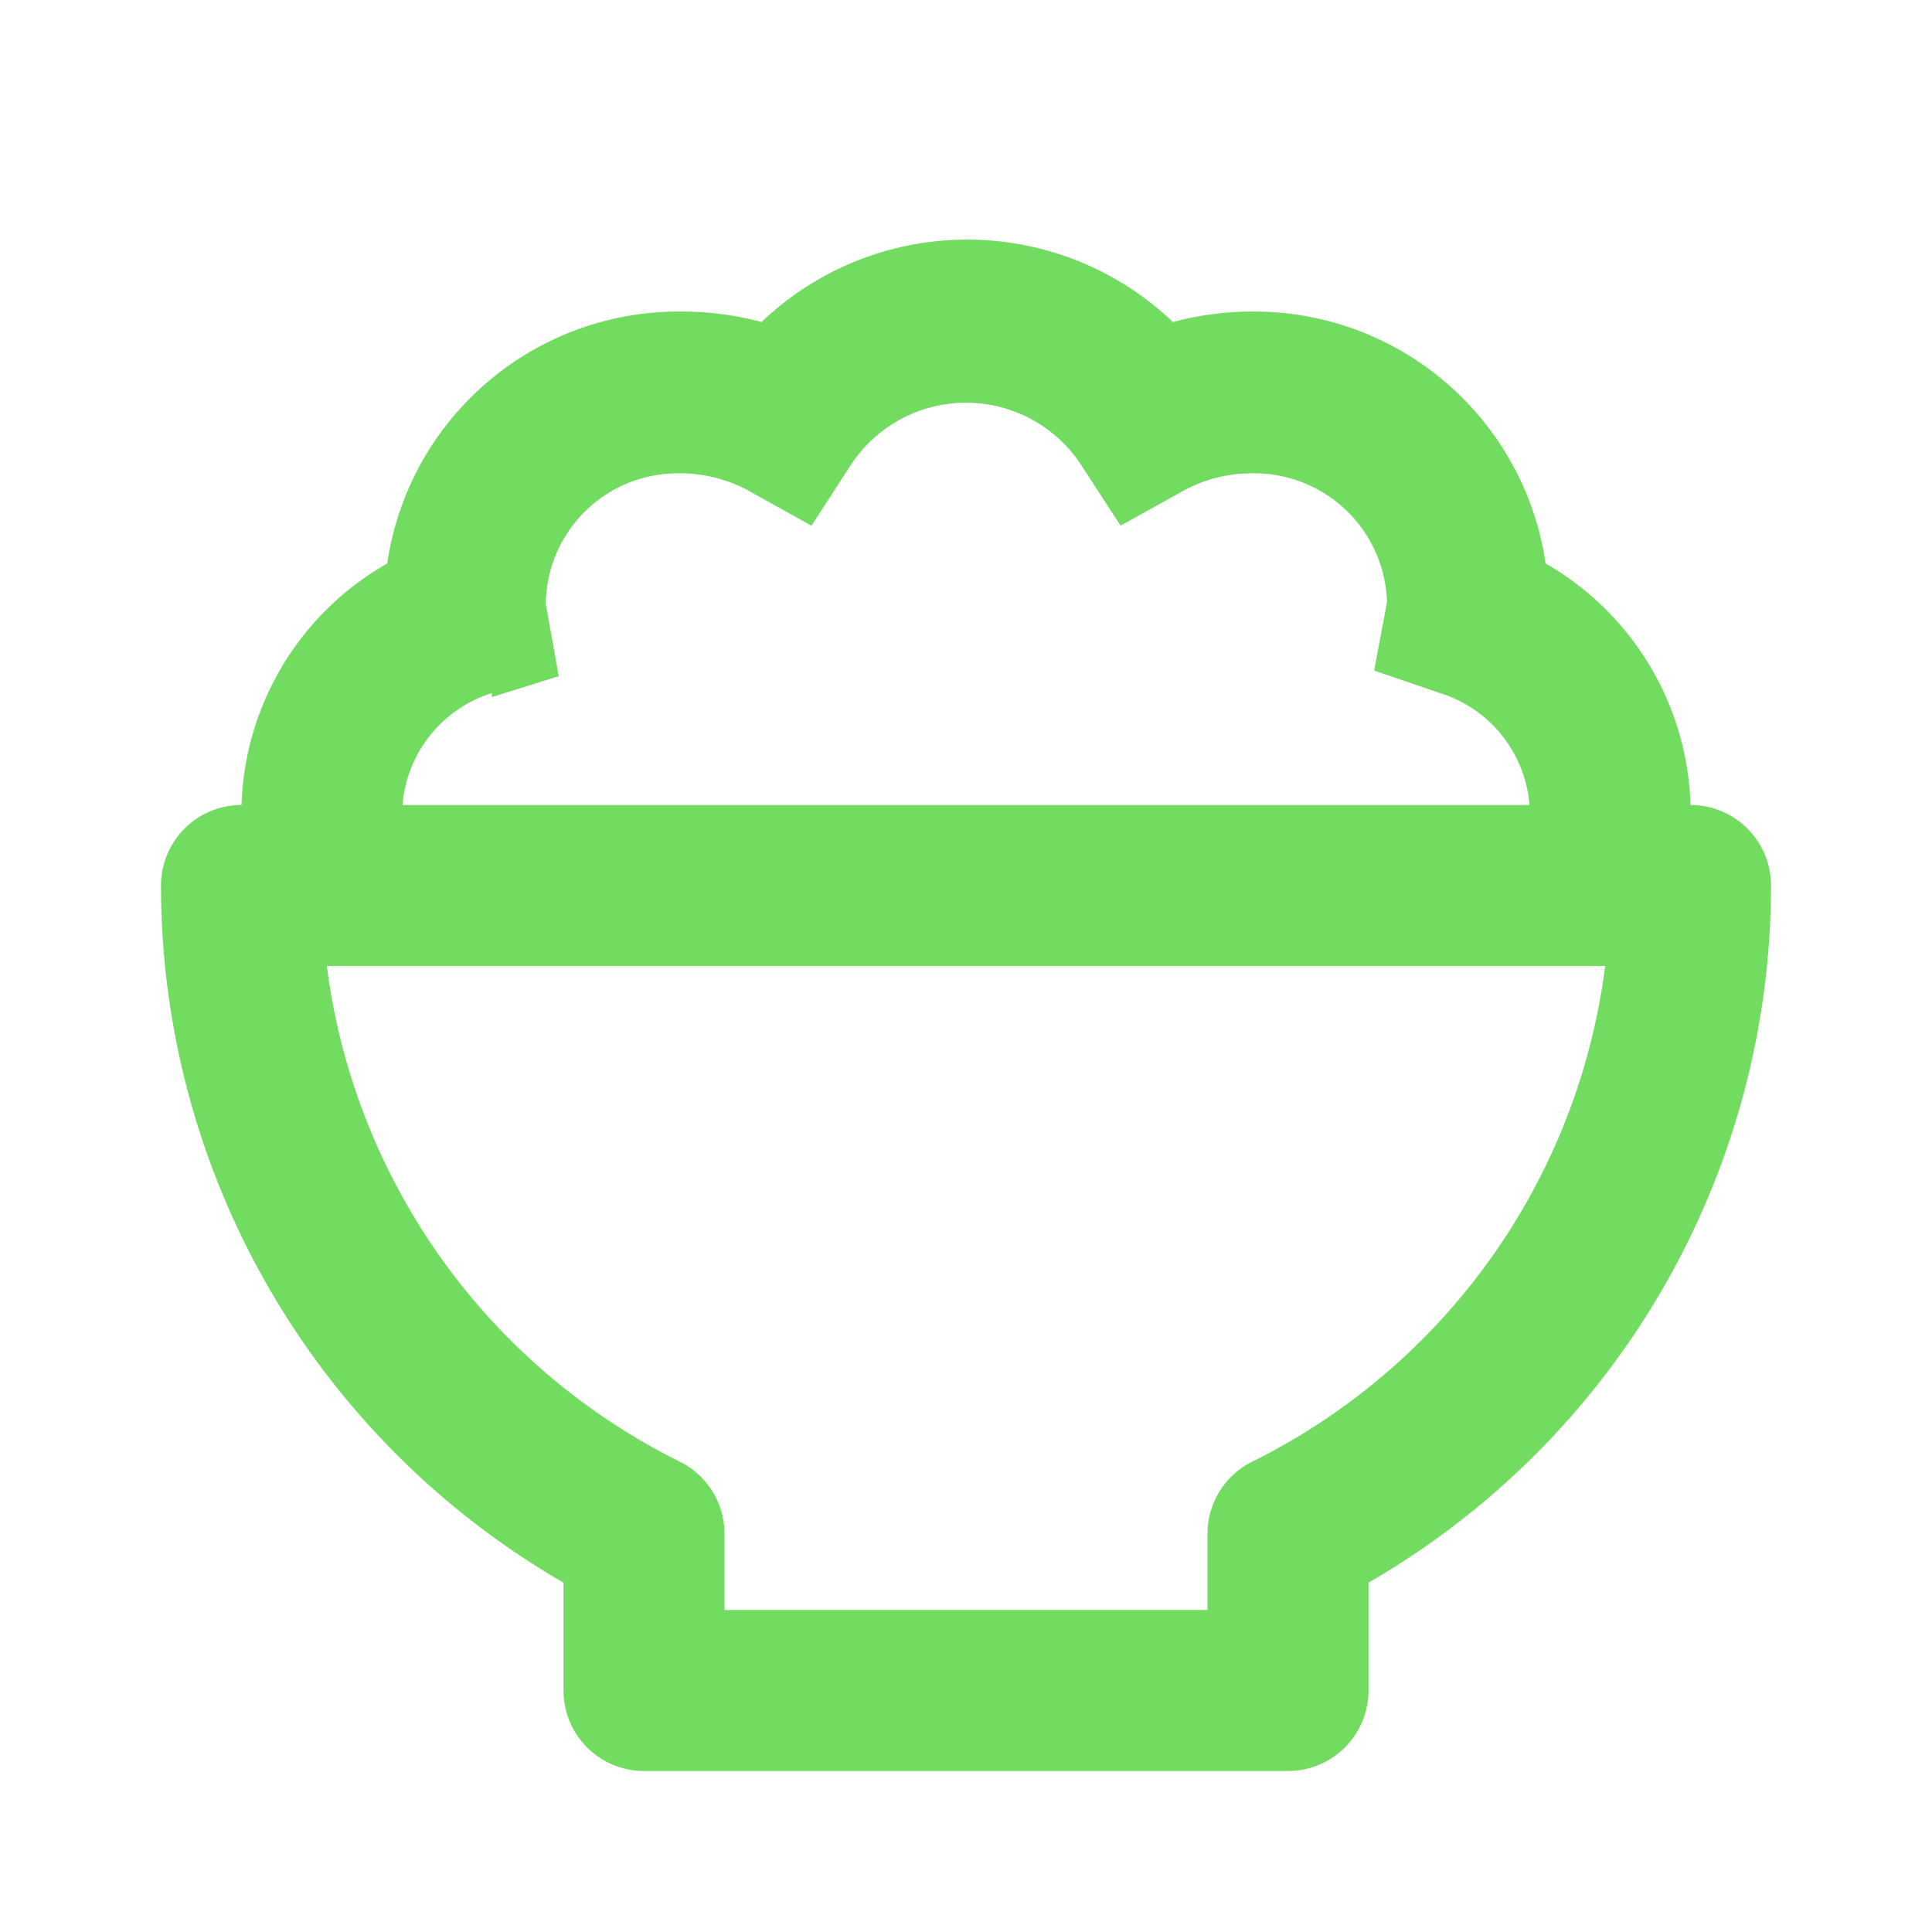 <svg xmlns="http://www.w3.org/2000/svg" width="768" height="768" viewBox="0 0 24 24"><path fill="#72dc60" d="M7 19.66V21a1 1 0 0 0 1 1h8a1 1 0 0 0 1-1v-1.34A10 10 0 0 0 22 11a1 1 0 0 0-1-1a3.58 3.58 0 0 0-1.8-3a3.66 3.66 0 0 0-3.63-3.13a3.86 3.86 0 0 0-1 .13a3.7 3.7 0 0 0-5.11 0a3.86 3.86 0 0 0-1-.13A3.66 3.66 0 0 0 4.81 7A3.58 3.58 0 0 0 3 10a1 1 0 0 0-1 1a10 10 0 0 0 5 8.66m-.89-11l.83-.26l-.16-.9a1.64 1.64 0 0 1 1.66-1.62a1.78 1.78 0 0 1 .83.2l.81.45l.5-.77a1.71 1.71 0 0 1 2.84 0l.5.77l.81-.45a1.78 1.78 0 0 1 .83-.2a1.65 1.65 0 0 1 1.67 1.6l-.16.85l.82.28A1.59 1.59 0 0 1 19 10H5a1.59 1.59 0 0 1 1.11-1.39zM19.94 12a8 8 0 0 1-4.39 6.16a1 1 0 0 0-.55.9V20H9v-.94a1 1 0 0 0-.55-.9A8 8 0 0 1 4.06 12z"/></svg>
